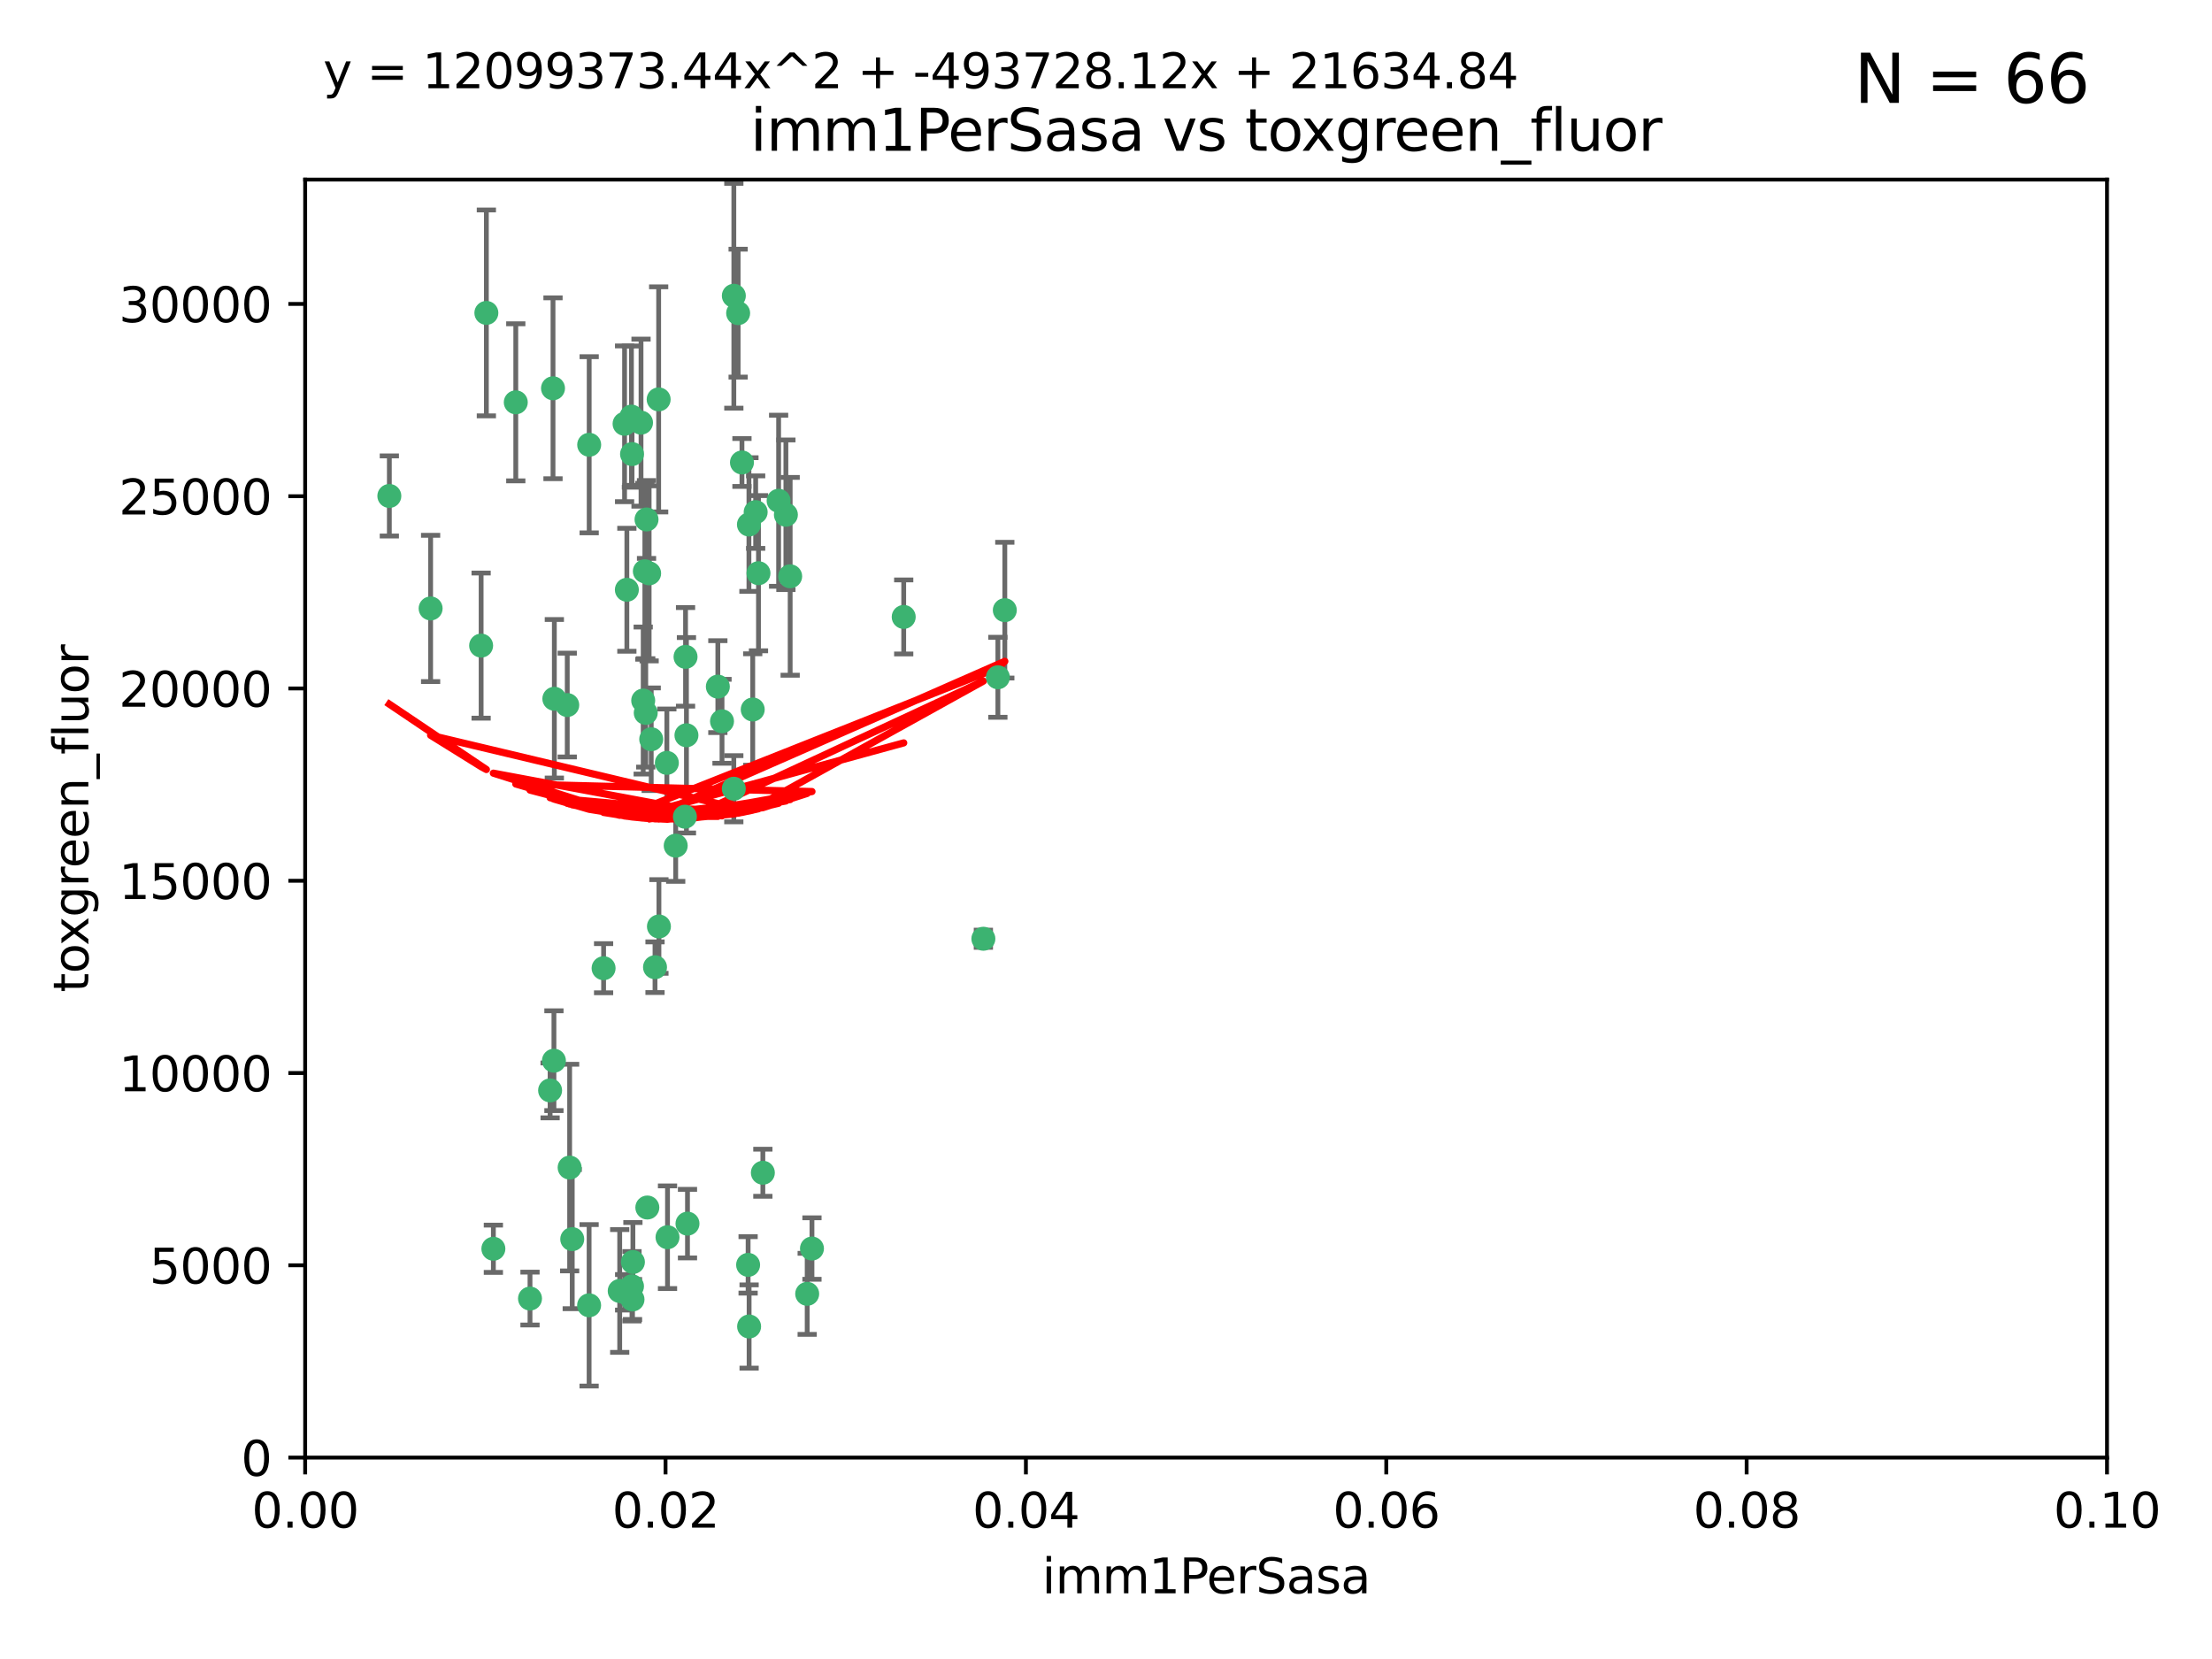 <?xml version="1.0" encoding="utf-8" standalone="no"?>
<!DOCTYPE svg PUBLIC "-//W3C//DTD SVG 1.1//EN"
  "http://www.w3.org/Graphics/SVG/1.1/DTD/svg11.dtd">
<svg xmlns:xlink="http://www.w3.org/1999/xlink" width="460.8pt" height="345.6pt" viewBox="0 0 460.8 345.6" xmlns="http://www.w3.org/2000/svg" version="1.1">
 <defs>
  <style type="text/css">*{stroke-linejoin: round; stroke-linecap: butt}</style>
 </defs>
 <g id="figure_1">
  <g id="patch_1">
   <path d="M 0 345.6 
L 460.8 345.6 
L 460.8 0 
L 0 0 
z
" style="fill: #ffffff"/>
  </g>
  <g id="axes_1">
   <g id="patch_2">
    <path d="M 63.571 303.64 
L 438.93 303.64 
L 438.93 37.411 
L 63.571 37.411 
z
" style="fill: #ffffff"/>
   </g>
   <g id="PathCollection_1">
    <defs>
     <path id="m4b24f712e4" d="M 0 1.118 
C 0.297 1.118 0.581 1 0.791 0.791 
C 1 0.581 1.118 0.297 1.118 0 
C 1.118 -0.297 1 -0.581 0.791 -0.791 
C 0.581 -1 0.297 -1.118 0 -1.118 
C -0.297 -1.118 -0.581 -1 -0.791 -0.791 
C -1 -0.581 -1.118 -0.297 -1.118 0 
C -1.118 0.297 -1 0.581 -0.791 0.791 
C -0.581 1 -0.297 1.118 0 1.118 
z
" style="stroke: #3cb371"/>
    </defs>
    <g clip-path="url(#p5c687dcdf5)">
     <use xlink:href="#m4b24f712e4" x="81.107" y="103.319" style="fill: #3cb371; stroke: #3cb371"/>
     <use xlink:href="#m4b24f712e4" x="101.319" y="65.184" style="fill: #3cb371; stroke: #3cb371"/>
     <use xlink:href="#m4b24f712e4" x="100.227" y="134.491" style="fill: #3cb371; stroke: #3cb371"/>
     <use xlink:href="#m4b24f712e4" x="89.706" y="126.749" style="fill: #3cb371; stroke: #3cb371"/>
     <use xlink:href="#m4b24f712e4" x="156.017" y="109.268" style="fill: #3cb371; stroke: #3cb371"/>
     <use xlink:href="#m4b24f712e4" x="137.211" y="83.201" style="fill: #3cb371; stroke: #3cb371"/>
     <use xlink:href="#m4b24f712e4" x="169.147" y="260.094" style="fill: #3cb371; stroke: #3cb371"/>
     <use xlink:href="#m4b24f712e4" x="107.447" y="83.811" style="fill: #3cb371; stroke: #3cb371"/>
     <use xlink:href="#m4b24f712e4" x="130.11" y="88.286" style="fill: #3cb371; stroke: #3cb371"/>
     <use xlink:href="#m4b24f712e4" x="149.54" y="143.039" style="fill: #3cb371; stroke: #3cb371"/>
     <use xlink:href="#m4b24f712e4" x="130.587" y="122.859" style="fill: #3cb371; stroke: #3cb371"/>
     <use xlink:href="#m4b24f712e4" x="164.607" y="120.054" style="fill: #3cb371; stroke: #3cb371"/>
     <use xlink:href="#m4b24f712e4" x="134.683" y="108.214" style="fill: #3cb371; stroke: #3cb371"/>
     <use xlink:href="#m4b24f712e4" x="162.201" y="104.315" style="fill: #3cb371; stroke: #3cb371"/>
     <use xlink:href="#m4b24f712e4" x="152.872" y="61.614" style="fill: #3cb371; stroke: #3cb371"/>
     <use xlink:href="#m4b24f712e4" x="133.991" y="145.935" style="fill: #3cb371; stroke: #3cb371"/>
     <use xlink:href="#m4b24f712e4" x="133.537" y="88.045" style="fill: #3cb371; stroke: #3cb371"/>
     <use xlink:href="#m4b24f712e4" x="115.202" y="80.887" style="fill: #3cb371; stroke: #3cb371"/>
     <use xlink:href="#m4b24f712e4" x="135.226" y="119.44" style="fill: #3cb371; stroke: #3cb371"/>
     <use xlink:href="#m4b24f712e4" x="131.665" y="94.593" style="fill: #3cb371; stroke: #3cb371"/>
     <use xlink:href="#m4b24f712e4" x="157.418" y="106.684" style="fill: #3cb371; stroke: #3cb371"/>
     <use xlink:href="#m4b24f712e4" x="125.739" y="201.695" style="fill: #3cb371; stroke: #3cb371"/>
     <use xlink:href="#m4b24f712e4" x="131.536" y="86.787" style="fill: #3cb371; stroke: #3cb371"/>
     <use xlink:href="#m4b24f712e4" x="102.779" y="260.14" style="fill: #3cb371; stroke: #3cb371"/>
     <use xlink:href="#m4b24f712e4" x="150.409" y="150.259" style="fill: #3cb371; stroke: #3cb371"/>
     <use xlink:href="#m4b24f712e4" x="118.666" y="243.228" style="fill: #3cb371; stroke: #3cb371"/>
     <use xlink:href="#m4b24f712e4" x="154.563" y="96.341" style="fill: #3cb371; stroke: #3cb371"/>
     <use xlink:href="#m4b24f712e4" x="158.007" y="119.409" style="fill: #3cb371; stroke: #3cb371"/>
     <use xlink:href="#m4b24f712e4" x="153.769" y="65.233" style="fill: #3cb371; stroke: #3cb371"/>
     <use xlink:href="#m4b24f712e4" x="118.169" y="146.874" style="fill: #3cb371; stroke: #3cb371"/>
     <use xlink:href="#m4b24f712e4" x="136.451" y="201.487" style="fill: #3cb371; stroke: #3cb371"/>
     <use xlink:href="#m4b24f712e4" x="143.216" y="254.906" style="fill: #3cb371; stroke: #3cb371"/>
     <use xlink:href="#m4b24f712e4" x="142.811" y="136.835" style="fill: #3cb371; stroke: #3cb371"/>
     <use xlink:href="#m4b24f712e4" x="163.716" y="107.234" style="fill: #3cb371; stroke: #3cb371"/>
     <use xlink:href="#m4b24f712e4" x="138.918" y="158.921" style="fill: #3cb371; stroke: #3cb371"/>
     <use xlink:href="#m4b24f712e4" x="130.121" y="269.209" style="fill: #3cb371; stroke: #3cb371"/>
     <use xlink:href="#m4b24f712e4" x="207.877" y="141.091" style="fill: #3cb371; stroke: #3cb371"/>
     <use xlink:href="#m4b24f712e4" x="209.321" y="127.107" style="fill: #3cb371; stroke: #3cb371"/>
     <use xlink:href="#m4b24f712e4" x="134.851" y="251.547" style="fill: #3cb371; stroke: #3cb371"/>
     <use xlink:href="#m4b24f712e4" x="119.208" y="258.133" style="fill: #3cb371; stroke: #3cb371"/>
     <use xlink:href="#m4b24f712e4" x="155.845" y="263.497" style="fill: #3cb371; stroke: #3cb371"/>
     <use xlink:href="#m4b24f712e4" x="140.762" y="176.169" style="fill: #3cb371; stroke: #3cb371"/>
     <use xlink:href="#m4b24f712e4" x="152.865" y="164.309" style="fill: #3cb371; stroke: #3cb371"/>
     <use xlink:href="#m4b24f712e4" x="114.597" y="227.152" style="fill: #3cb371; stroke: #3cb371"/>
     <use xlink:href="#m4b24f712e4" x="137.267" y="193.002" style="fill: #3cb371; stroke: #3cb371"/>
     <use xlink:href="#m4b24f712e4" x="110.41" y="270.514" style="fill: #3cb371; stroke: #3cb371"/>
     <use xlink:href="#m4b24f712e4" x="131.656" y="267.951" style="fill: #3cb371; stroke: #3cb371"/>
     <use xlink:href="#m4b24f712e4" x="131.847" y="262.903" style="fill: #3cb371; stroke: #3cb371"/>
     <use xlink:href="#m4b24f712e4" x="188.259" y="128.518" style="fill: #3cb371; stroke: #3cb371"/>
     <use xlink:href="#m4b24f712e4" x="131.762" y="270.703" style="fill: #3cb371; stroke: #3cb371"/>
     <use xlink:href="#m4b24f712e4" x="134.52" y="148.507" style="fill: #3cb371; stroke: #3cb371"/>
     <use xlink:href="#m4b24f712e4" x="142.999" y="153.171" style="fill: #3cb371; stroke: #3cb371"/>
     <use xlink:href="#m4b24f712e4" x="204.855" y="195.558" style="fill: #3cb371; stroke: #3cb371"/>
     <use xlink:href="#m4b24f712e4" x="156.053" y="276.333" style="fill: #3cb371; stroke: #3cb371"/>
     <use xlink:href="#m4b24f712e4" x="156.807" y="147.801" style="fill: #3cb371; stroke: #3cb371"/>
     <use xlink:href="#m4b24f712e4" x="142.68" y="170.133" style="fill: #3cb371; stroke: #3cb371"/>
     <use xlink:href="#m4b24f712e4" x="122.722" y="271.92" style="fill: #3cb371; stroke: #3cb371"/>
     <use xlink:href="#m4b24f712e4" x="115.394" y="220.964" style="fill: #3cb371; stroke: #3cb371"/>
     <use xlink:href="#m4b24f712e4" x="129.096" y="268.93" style="fill: #3cb371; stroke: #3cb371"/>
     <use xlink:href="#m4b24f712e4" x="115.48" y="145.567" style="fill: #3cb371; stroke: #3cb371"/>
     <use xlink:href="#m4b24f712e4" x="122.738" y="92.655" style="fill: #3cb371; stroke: #3cb371"/>
     <use xlink:href="#m4b24f712e4" x="134.334" y="119.004" style="fill: #3cb371; stroke: #3cb371"/>
     <use xlink:href="#m4b24f712e4" x="139.056" y="257.738" style="fill: #3cb371; stroke: #3cb371"/>
     <use xlink:href="#m4b24f712e4" x="158.917" y="244.305" style="fill: #3cb371; stroke: #3cb371"/>
     <use xlink:href="#m4b24f712e4" x="168.152" y="269.529" style="fill: #3cb371; stroke: #3cb371"/>
     <use xlink:href="#m4b24f712e4" x="135.66" y="153.996" style="fill: #3cb371; stroke: #3cb371"/>
    </g>
   </g>
   <g id="matplotlib.axis_1">
    <g id="xtick_1">
     <g id="line2d_1">
      <defs>
       <path id="m3f2be9b310" d="M 0 0 
L 0 3.5 
" style="stroke: #000000; stroke-width: 0.8"/>
      </defs>
      <g>
       <use xlink:href="#m3f2be9b310" x="63.571" y="303.64" style="stroke: #000000; stroke-width: 0.8"/>
      </g>
     </g>
     <g id="text_1">
      <!-- 0.00 -->
      <g transform="translate(52.438 318.238)scale(0.1 -0.1)">
       <defs>
        <path id="DejaVuSans-30" d="M 2034 4250 
Q 1547 4250 1301 3770 
Q 1056 3291 1056 2328 
Q 1056 1369 1301 889 
Q 1547 409 2034 409 
Q 2525 409 2770 889 
Q 3016 1369 3016 2328 
Q 3016 3291 2770 3770 
Q 2525 4250 2034 4250 
z
M 2034 4750 
Q 2819 4750 3233 4129 
Q 3647 3509 3647 2328 
Q 3647 1150 3233 529 
Q 2819 -91 2034 -91 
Q 1250 -91 836 529 
Q 422 1150 422 2328 
Q 422 3509 836 4129 
Q 1250 4750 2034 4750 
z
" transform="scale(0.016)"/>
        <path id="DejaVuSans-2e" d="M 684 794 
L 1344 794 
L 1344 0 
L 684 0 
L 684 794 
z
" transform="scale(0.016)"/>
       </defs>
       <use xlink:href="#DejaVuSans-30"/>
       <use xlink:href="#DejaVuSans-2e" x="63.623"/>
       <use xlink:href="#DejaVuSans-30" x="95.41"/>
       <use xlink:href="#DejaVuSans-30" x="159.033"/>
      </g>
     </g>
    </g>
    <g id="xtick_2">
     <g id="line2d_2">
      <g>
       <use xlink:href="#m3f2be9b310" x="138.643" y="303.64" style="stroke: #000000; stroke-width: 0.8"/>
      </g>
     </g>
     <g id="text_2">
      <!-- 0.02 -->
      <g transform="translate(127.51 318.238)scale(0.1 -0.1)">
       <defs>
        <path id="DejaVuSans-32" d="M 1228 531 
L 3431 531 
L 3431 0 
L 469 0 
L 469 531 
Q 828 903 1448 1529 
Q 2069 2156 2228 2338 
Q 2531 2678 2651 2914 
Q 2772 3150 2772 3378 
Q 2772 3750 2511 3984 
Q 2250 4219 1831 4219 
Q 1534 4219 1204 4116 
Q 875 4013 500 3803 
L 500 4441 
Q 881 4594 1212 4672 
Q 1544 4750 1819 4750 
Q 2544 4750 2975 4387 
Q 3406 4025 3406 3419 
Q 3406 3131 3298 2873 
Q 3191 2616 2906 2266 
Q 2828 2175 2409 1742 
Q 1991 1309 1228 531 
z
" transform="scale(0.016)"/>
       </defs>
       <use xlink:href="#DejaVuSans-30"/>
       <use xlink:href="#DejaVuSans-2e" x="63.623"/>
       <use xlink:href="#DejaVuSans-30" x="95.41"/>
       <use xlink:href="#DejaVuSans-32" x="159.033"/>
      </g>
     </g>
    </g>
    <g id="xtick_3">
     <g id="line2d_3">
      <g>
       <use xlink:href="#m3f2be9b310" x="213.715" y="303.64" style="stroke: #000000; stroke-width: 0.8"/>
      </g>
     </g>
     <g id="text_3">
      <!-- 0.04 -->
      <g transform="translate(202.582 318.238)scale(0.1 -0.1)">
       <defs>
        <path id="DejaVuSans-34" d="M 2419 4116 
L 825 1625 
L 2419 1625 
L 2419 4116 
z
M 2253 4666 
L 3047 4666 
L 3047 1625 
L 3713 1625 
L 3713 1100 
L 3047 1100 
L 3047 0 
L 2419 0 
L 2419 1100 
L 313 1100 
L 313 1709 
L 2253 4666 
z
" transform="scale(0.016)"/>
       </defs>
       <use xlink:href="#DejaVuSans-30"/>
       <use xlink:href="#DejaVuSans-2e" x="63.623"/>
       <use xlink:href="#DejaVuSans-30" x="95.41"/>
       <use xlink:href="#DejaVuSans-34" x="159.033"/>
      </g>
     </g>
    </g>
    <g id="xtick_4">
     <g id="line2d_4">
      <g>
       <use xlink:href="#m3f2be9b310" x="288.786" y="303.64" style="stroke: #000000; stroke-width: 0.8"/>
      </g>
     </g>
     <g id="text_4">
      <!-- 0.06 -->
      <g transform="translate(277.654 318.238)scale(0.1 -0.1)">
       <defs>
        <path id="DejaVuSans-36" d="M 2113 2584 
Q 1688 2584 1439 2293 
Q 1191 2003 1191 1497 
Q 1191 994 1439 701 
Q 1688 409 2113 409 
Q 2538 409 2786 701 
Q 3034 994 3034 1497 
Q 3034 2003 2786 2293 
Q 2538 2584 2113 2584 
z
M 3366 4563 
L 3366 3988 
Q 3128 4100 2886 4159 
Q 2644 4219 2406 4219 
Q 1781 4219 1451 3797 
Q 1122 3375 1075 2522 
Q 1259 2794 1537 2939 
Q 1816 3084 2150 3084 
Q 2853 3084 3261 2657 
Q 3669 2231 3669 1497 
Q 3669 778 3244 343 
Q 2819 -91 2113 -91 
Q 1303 -91 875 529 
Q 447 1150 447 2328 
Q 447 3434 972 4092 
Q 1497 4750 2381 4750 
Q 2619 4750 2861 4703 
Q 3103 4656 3366 4563 
z
" transform="scale(0.016)"/>
       </defs>
       <use xlink:href="#DejaVuSans-30"/>
       <use xlink:href="#DejaVuSans-2e" x="63.623"/>
       <use xlink:href="#DejaVuSans-30" x="95.41"/>
       <use xlink:href="#DejaVuSans-36" x="159.033"/>
      </g>
     </g>
    </g>
    <g id="xtick_5">
     <g id="line2d_5">
      <g>
       <use xlink:href="#m3f2be9b310" x="363.858" y="303.64" style="stroke: #000000; stroke-width: 0.8"/>
      </g>
     </g>
     <g id="text_5">
      <!-- 0.08 -->
      <g transform="translate(352.725 318.238)scale(0.1 -0.1)">
       <defs>
        <path id="DejaVuSans-38" d="M 2034 2216 
Q 1584 2216 1326 1975 
Q 1069 1734 1069 1313 
Q 1069 891 1326 650 
Q 1584 409 2034 409 
Q 2484 409 2743 651 
Q 3003 894 3003 1313 
Q 3003 1734 2745 1975 
Q 2488 2216 2034 2216 
z
M 1403 2484 
Q 997 2584 770 2862 
Q 544 3141 544 3541 
Q 544 4100 942 4425 
Q 1341 4750 2034 4750 
Q 2731 4750 3128 4425 
Q 3525 4100 3525 3541 
Q 3525 3141 3298 2862 
Q 3072 2584 2669 2484 
Q 3125 2378 3379 2068 
Q 3634 1759 3634 1313 
Q 3634 634 3220 271 
Q 2806 -91 2034 -91 
Q 1263 -91 848 271 
Q 434 634 434 1313 
Q 434 1759 690 2068 
Q 947 2378 1403 2484 
z
M 1172 3481 
Q 1172 3119 1398 2916 
Q 1625 2713 2034 2713 
Q 2441 2713 2670 2916 
Q 2900 3119 2900 3481 
Q 2900 3844 2670 4047 
Q 2441 4250 2034 4250 
Q 1625 4250 1398 4047 
Q 1172 3844 1172 3481 
z
" transform="scale(0.016)"/>
       </defs>
       <use xlink:href="#DejaVuSans-30"/>
       <use xlink:href="#DejaVuSans-2e" x="63.623"/>
       <use xlink:href="#DejaVuSans-30" x="95.41"/>
       <use xlink:href="#DejaVuSans-38" x="159.033"/>
      </g>
     </g>
    </g>
    <g id="xtick_6">
     <g id="line2d_6">
      <g>
       <use xlink:href="#m3f2be9b310" x="438.93" y="303.64" style="stroke: #000000; stroke-width: 0.8"/>
      </g>
     </g>
     <g id="text_6">
      <!-- 0.10 -->
      <g transform="translate(427.797 318.238)scale(0.1 -0.1)">
       <defs>
        <path id="DejaVuSans-31" d="M 794 531 
L 1825 531 
L 1825 4091 
L 703 3866 
L 703 4441 
L 1819 4666 
L 2450 4666 
L 2450 531 
L 3481 531 
L 3481 0 
L 794 0 
L 794 531 
z
" transform="scale(0.016)"/>
       </defs>
       <use xlink:href="#DejaVuSans-30"/>
       <use xlink:href="#DejaVuSans-2e" x="63.623"/>
       <use xlink:href="#DejaVuSans-31" x="95.41"/>
       <use xlink:href="#DejaVuSans-30" x="159.033"/>
      </g>
     </g>
    </g>
    <g id="text_7">
     <!-- imm1PerSasa -->
     <g transform="translate(217.067 331.917)scale(0.1 -0.1)">
      <defs>
       <path id="DejaVuSans-69" d="M 603 3500 
L 1178 3500 
L 1178 0 
L 603 0 
L 603 3500 
z
M 603 4863 
L 1178 4863 
L 1178 4134 
L 603 4134 
L 603 4863 
z
" transform="scale(0.016)"/>
       <path id="DejaVuSans-6d" d="M 3328 2828 
Q 3544 3216 3844 3400 
Q 4144 3584 4550 3584 
Q 5097 3584 5394 3201 
Q 5691 2819 5691 2113 
L 5691 0 
L 5113 0 
L 5113 2094 
Q 5113 2597 4934 2840 
Q 4756 3084 4391 3084 
Q 3944 3084 3684 2787 
Q 3425 2491 3425 1978 
L 3425 0 
L 2847 0 
L 2847 2094 
Q 2847 2600 2669 2842 
Q 2491 3084 2119 3084 
Q 1678 3084 1418 2786 
Q 1159 2488 1159 1978 
L 1159 0 
L 581 0 
L 581 3500 
L 1159 3500 
L 1159 2956 
Q 1356 3278 1631 3431 
Q 1906 3584 2284 3584 
Q 2666 3584 2933 3390 
Q 3200 3197 3328 2828 
z
" transform="scale(0.016)"/>
       <path id="DejaVuSans-50" d="M 1259 4147 
L 1259 2394 
L 2053 2394 
Q 2494 2394 2734 2622 
Q 2975 2850 2975 3272 
Q 2975 3691 2734 3919 
Q 2494 4147 2053 4147 
L 1259 4147 
z
M 628 4666 
L 2053 4666 
Q 2838 4666 3239 4311 
Q 3641 3956 3641 3272 
Q 3641 2581 3239 2228 
Q 2838 1875 2053 1875 
L 1259 1875 
L 1259 0 
L 628 0 
L 628 4666 
z
" transform="scale(0.016)"/>
       <path id="DejaVuSans-65" d="M 3597 1894 
L 3597 1613 
L 953 1613 
Q 991 1019 1311 708 
Q 1631 397 2203 397 
Q 2534 397 2845 478 
Q 3156 559 3463 722 
L 3463 178 
Q 3153 47 2828 -22 
Q 2503 -91 2169 -91 
Q 1331 -91 842 396 
Q 353 884 353 1716 
Q 353 2575 817 3079 
Q 1281 3584 2069 3584 
Q 2775 3584 3186 3129 
Q 3597 2675 3597 1894 
z
M 3022 2063 
Q 3016 2534 2758 2815 
Q 2500 3097 2075 3097 
Q 1594 3097 1305 2825 
Q 1016 2553 972 2059 
L 3022 2063 
z
" transform="scale(0.016)"/>
       <path id="DejaVuSans-72" d="M 2631 2963 
Q 2534 3019 2420 3045 
Q 2306 3072 2169 3072 
Q 1681 3072 1420 2755 
Q 1159 2438 1159 1844 
L 1159 0 
L 581 0 
L 581 3500 
L 1159 3500 
L 1159 2956 
Q 1341 3275 1631 3429 
Q 1922 3584 2338 3584 
Q 2397 3584 2469 3576 
Q 2541 3569 2628 3553 
L 2631 2963 
z
" transform="scale(0.016)"/>
       <path id="DejaVuSans-53" d="M 3425 4513 
L 3425 3897 
Q 3066 4069 2747 4153 
Q 2428 4238 2131 4238 
Q 1616 4238 1336 4038 
Q 1056 3838 1056 3469 
Q 1056 3159 1242 3001 
Q 1428 2844 1947 2747 
L 2328 2669 
Q 3034 2534 3370 2195 
Q 3706 1856 3706 1288 
Q 3706 609 3251 259 
Q 2797 -91 1919 -91 
Q 1588 -91 1214 -16 
Q 841 59 441 206 
L 441 856 
Q 825 641 1194 531 
Q 1563 422 1919 422 
Q 2459 422 2753 634 
Q 3047 847 3047 1241 
Q 3047 1584 2836 1778 
Q 2625 1972 2144 2069 
L 1759 2144 
Q 1053 2284 737 2584 
Q 422 2884 422 3419 
Q 422 4038 858 4394 
Q 1294 4750 2059 4750 
Q 2388 4750 2728 4690 
Q 3069 4631 3425 4513 
z
" transform="scale(0.016)"/>
       <path id="DejaVuSans-61" d="M 2194 1759 
Q 1497 1759 1228 1600 
Q 959 1441 959 1056 
Q 959 750 1161 570 
Q 1363 391 1709 391 
Q 2188 391 2477 730 
Q 2766 1069 2766 1631 
L 2766 1759 
L 2194 1759 
z
M 3341 1997 
L 3341 0 
L 2766 0 
L 2766 531 
Q 2569 213 2275 61 
Q 1981 -91 1556 -91 
Q 1019 -91 701 211 
Q 384 513 384 1019 
Q 384 1609 779 1909 
Q 1175 2209 1959 2209 
L 2766 2209 
L 2766 2266 
Q 2766 2663 2505 2880 
Q 2244 3097 1772 3097 
Q 1472 3097 1187 3025 
Q 903 2953 641 2809 
L 641 3341 
Q 956 3463 1253 3523 
Q 1550 3584 1831 3584 
Q 2591 3584 2966 3190 
Q 3341 2797 3341 1997 
z
" transform="scale(0.016)"/>
       <path id="DejaVuSans-73" d="M 2834 3397 
L 2834 2853 
Q 2591 2978 2328 3040 
Q 2066 3103 1784 3103 
Q 1356 3103 1142 2972 
Q 928 2841 928 2578 
Q 928 2378 1081 2264 
Q 1234 2150 1697 2047 
L 1894 2003 
Q 2506 1872 2764 1633 
Q 3022 1394 3022 966 
Q 3022 478 2636 193 
Q 2250 -91 1575 -91 
Q 1294 -91 989 -36 
Q 684 19 347 128 
L 347 722 
Q 666 556 975 473 
Q 1284 391 1588 391 
Q 1994 391 2212 530 
Q 2431 669 2431 922 
Q 2431 1156 2273 1281 
Q 2116 1406 1581 1522 
L 1381 1569 
Q 847 1681 609 1914 
Q 372 2147 372 2553 
Q 372 3047 722 3315 
Q 1072 3584 1716 3584 
Q 2034 3584 2315 3537 
Q 2597 3491 2834 3397 
z
" transform="scale(0.016)"/>
      </defs>
      <use xlink:href="#DejaVuSans-69"/>
      <use xlink:href="#DejaVuSans-6d" x="27.783"/>
      <use xlink:href="#DejaVuSans-6d" x="125.195"/>
      <use xlink:href="#DejaVuSans-31" x="222.607"/>
      <use xlink:href="#DejaVuSans-50" x="286.23"/>
      <use xlink:href="#DejaVuSans-65" x="342.908"/>
      <use xlink:href="#DejaVuSans-72" x="404.432"/>
      <use xlink:href="#DejaVuSans-53" x="445.545"/>
      <use xlink:href="#DejaVuSans-61" x="509.021"/>
      <use xlink:href="#DejaVuSans-73" x="570.301"/>
      <use xlink:href="#DejaVuSans-61" x="622.4"/>
     </g>
    </g>
   </g>
   <g id="matplotlib.axis_2">
    <g id="ytick_1">
     <g id="line2d_7">
      <defs>
       <path id="mcd136bd94c" d="M 0 0 
L -3.5 0 
" style="stroke: #000000; stroke-width: 0.8"/>
      </defs>
      <g>
       <use xlink:href="#mcd136bd94c" x="63.571" y="303.64" style="stroke: #000000; stroke-width: 0.8"/>
      </g>
     </g>
     <g id="text_8">
      <!-- 0 -->
      <g transform="translate(50.209 307.439)scale(0.1 -0.1)">
       <use xlink:href="#DejaVuSans-30"/>
      </g>
     </g>
    </g>
    <g id="ytick_2">
     <g id="line2d_8">
      <g>
       <use xlink:href="#mcd136bd94c" x="63.571" y="263.586" style="stroke: #000000; stroke-width: 0.8"/>
      </g>
     </g>
     <g id="text_9">
      <!-- 5000 -->
      <g transform="translate(31.121 267.385)scale(0.1 -0.1)">
       <defs>
        <path id="DejaVuSans-35" d="M 691 4666 
L 3169 4666 
L 3169 4134 
L 1269 4134 
L 1269 2991 
Q 1406 3038 1543 3061 
Q 1681 3084 1819 3084 
Q 2600 3084 3056 2656 
Q 3513 2228 3513 1497 
Q 3513 744 3044 326 
Q 2575 -91 1722 -91 
Q 1428 -91 1123 -41 
Q 819 9 494 109 
L 494 744 
Q 775 591 1075 516 
Q 1375 441 1709 441 
Q 2250 441 2565 725 
Q 2881 1009 2881 1497 
Q 2881 1984 2565 2268 
Q 2250 2553 1709 2553 
Q 1456 2553 1204 2497 
Q 953 2441 691 2322 
L 691 4666 
z
" transform="scale(0.016)"/>
       </defs>
       <use xlink:href="#DejaVuSans-35"/>
       <use xlink:href="#DejaVuSans-30" x="63.623"/>
       <use xlink:href="#DejaVuSans-30" x="127.246"/>
       <use xlink:href="#DejaVuSans-30" x="190.869"/>
      </g>
     </g>
    </g>
    <g id="ytick_3">
     <g id="line2d_9">
      <g>
       <use xlink:href="#mcd136bd94c" x="63.571" y="223.532" style="stroke: #000000; stroke-width: 0.8"/>
      </g>
     </g>
     <g id="text_10">
      <!-- 10000 -->
      <g transform="translate(24.759 227.331)scale(0.1 -0.1)">
       <use xlink:href="#DejaVuSans-31"/>
       <use xlink:href="#DejaVuSans-30" x="63.623"/>
       <use xlink:href="#DejaVuSans-30" x="127.246"/>
       <use xlink:href="#DejaVuSans-30" x="190.869"/>
       <use xlink:href="#DejaVuSans-30" x="254.492"/>
      </g>
     </g>
    </g>
    <g id="ytick_4">
     <g id="line2d_10">
      <g>
       <use xlink:href="#mcd136bd94c" x="63.571" y="183.478" style="stroke: #000000; stroke-width: 0.8"/>
      </g>
     </g>
     <g id="text_11">
      <!-- 15000 -->
      <g transform="translate(24.759 187.278)scale(0.1 -0.1)">
       <use xlink:href="#DejaVuSans-31"/>
       <use xlink:href="#DejaVuSans-35" x="63.623"/>
       <use xlink:href="#DejaVuSans-30" x="127.246"/>
       <use xlink:href="#DejaVuSans-30" x="190.869"/>
       <use xlink:href="#DejaVuSans-30" x="254.492"/>
      </g>
     </g>
    </g>
    <g id="ytick_5">
     <g id="line2d_11">
      <g>
       <use xlink:href="#mcd136bd94c" x="63.571" y="143.424" style="stroke: #000000; stroke-width: 0.8"/>
      </g>
     </g>
     <g id="text_12">
      <!-- 20000 -->
      <g transform="translate(24.759 147.224)scale(0.1 -0.1)">
       <use xlink:href="#DejaVuSans-32"/>
       <use xlink:href="#DejaVuSans-30" x="63.623"/>
       <use xlink:href="#DejaVuSans-30" x="127.246"/>
       <use xlink:href="#DejaVuSans-30" x="190.869"/>
       <use xlink:href="#DejaVuSans-30" x="254.492"/>
      </g>
     </g>
    </g>
    <g id="ytick_6">
     <g id="line2d_12">
      <g>
       <use xlink:href="#mcd136bd94c" x="63.571" y="103.371" style="stroke: #000000; stroke-width: 0.8"/>
      </g>
     </g>
     <g id="text_13">
      <!-- 25000 -->
      <g transform="translate(24.759 107.17)scale(0.1 -0.1)">
       <use xlink:href="#DejaVuSans-32"/>
       <use xlink:href="#DejaVuSans-35" x="63.623"/>
       <use xlink:href="#DejaVuSans-30" x="127.246"/>
       <use xlink:href="#DejaVuSans-30" x="190.869"/>
       <use xlink:href="#DejaVuSans-30" x="254.492"/>
      </g>
     </g>
    </g>
    <g id="ytick_7">
     <g id="line2d_13">
      <g>
       <use xlink:href="#mcd136bd94c" x="63.571" y="63.317" style="stroke: #000000; stroke-width: 0.8"/>
      </g>
     </g>
     <g id="text_14">
      <!-- 30000 -->
      <g transform="translate(24.759 67.116)scale(0.1 -0.1)">
       <defs>
        <path id="DejaVuSans-33" d="M 2597 2516 
Q 3050 2419 3304 2112 
Q 3559 1806 3559 1356 
Q 3559 666 3084 287 
Q 2609 -91 1734 -91 
Q 1441 -91 1130 -33 
Q 819 25 488 141 
L 488 750 
Q 750 597 1062 519 
Q 1375 441 1716 441 
Q 2309 441 2620 675 
Q 2931 909 2931 1356 
Q 2931 1769 2642 2001 
Q 2353 2234 1838 2234 
L 1294 2234 
L 1294 2753 
L 1863 2753 
Q 2328 2753 2575 2939 
Q 2822 3125 2822 3475 
Q 2822 3834 2567 4026 
Q 2313 4219 1838 4219 
Q 1578 4219 1281 4162 
Q 984 4106 628 3988 
L 628 4550 
Q 988 4650 1302 4700 
Q 1616 4750 1894 4750 
Q 2613 4750 3031 4423 
Q 3450 4097 3450 3541 
Q 3450 3153 3228 2886 
Q 3006 2619 2597 2516 
z
" transform="scale(0.016)"/>
       </defs>
       <use xlink:href="#DejaVuSans-33"/>
       <use xlink:href="#DejaVuSans-30" x="63.623"/>
       <use xlink:href="#DejaVuSans-30" x="127.246"/>
       <use xlink:href="#DejaVuSans-30" x="190.869"/>
       <use xlink:href="#DejaVuSans-30" x="254.492"/>
      </g>
     </g>
    </g>
    <g id="text_15">
     <!-- toxgreen_fluor -->
     <g transform="translate(18.401 206.72)rotate(-90)scale(0.1 -0.1)">
      <defs>
       <path id="DejaVuSans-74" d="M 1172 4494 
L 1172 3500 
L 2356 3500 
L 2356 3053 
L 1172 3053 
L 1172 1153 
Q 1172 725 1289 603 
Q 1406 481 1766 481 
L 2356 481 
L 2356 0 
L 1766 0 
Q 1100 0 847 248 
Q 594 497 594 1153 
L 594 3053 
L 172 3053 
L 172 3500 
L 594 3500 
L 594 4494 
L 1172 4494 
z
" transform="scale(0.016)"/>
       <path id="DejaVuSans-6f" d="M 1959 3097 
Q 1497 3097 1228 2736 
Q 959 2375 959 1747 
Q 959 1119 1226 758 
Q 1494 397 1959 397 
Q 2419 397 2687 759 
Q 2956 1122 2956 1747 
Q 2956 2369 2687 2733 
Q 2419 3097 1959 3097 
z
M 1959 3584 
Q 2709 3584 3137 3096 
Q 3566 2609 3566 1747 
Q 3566 888 3137 398 
Q 2709 -91 1959 -91 
Q 1206 -91 779 398 
Q 353 888 353 1747 
Q 353 2609 779 3096 
Q 1206 3584 1959 3584 
z
" transform="scale(0.016)"/>
       <path id="DejaVuSans-78" d="M 3513 3500 
L 2247 1797 
L 3578 0 
L 2900 0 
L 1881 1375 
L 863 0 
L 184 0 
L 1544 1831 
L 300 3500 
L 978 3500 
L 1906 2253 
L 2834 3500 
L 3513 3500 
z
" transform="scale(0.016)"/>
       <path id="DejaVuSans-67" d="M 2906 1791 
Q 2906 2416 2648 2759 
Q 2391 3103 1925 3103 
Q 1463 3103 1205 2759 
Q 947 2416 947 1791 
Q 947 1169 1205 825 
Q 1463 481 1925 481 
Q 2391 481 2648 825 
Q 2906 1169 2906 1791 
z
M 3481 434 
Q 3481 -459 3084 -895 
Q 2688 -1331 1869 -1331 
Q 1566 -1331 1297 -1286 
Q 1028 -1241 775 -1147 
L 775 -588 
Q 1028 -725 1275 -790 
Q 1522 -856 1778 -856 
Q 2344 -856 2625 -561 
Q 2906 -266 2906 331 
L 2906 616 
Q 2728 306 2450 153 
Q 2172 0 1784 0 
Q 1141 0 747 490 
Q 353 981 353 1791 
Q 353 2603 747 3093 
Q 1141 3584 1784 3584 
Q 2172 3584 2450 3431 
Q 2728 3278 2906 2969 
L 2906 3500 
L 3481 3500 
L 3481 434 
z
" transform="scale(0.016)"/>
       <path id="DejaVuSans-6e" d="M 3513 2113 
L 3513 0 
L 2938 0 
L 2938 2094 
Q 2938 2591 2744 2837 
Q 2550 3084 2163 3084 
Q 1697 3084 1428 2787 
Q 1159 2491 1159 1978 
L 1159 0 
L 581 0 
L 581 3500 
L 1159 3500 
L 1159 2956 
Q 1366 3272 1645 3428 
Q 1925 3584 2291 3584 
Q 2894 3584 3203 3211 
Q 3513 2838 3513 2113 
z
" transform="scale(0.016)"/>
       <path id="DejaVuSans-5f" d="M 3263 -1063 
L 3263 -1509 
L -63 -1509 
L -63 -1063 
L 3263 -1063 
z
" transform="scale(0.016)"/>
       <path id="DejaVuSans-66" d="M 2375 4863 
L 2375 4384 
L 1825 4384 
Q 1516 4384 1395 4259 
Q 1275 4134 1275 3809 
L 1275 3500 
L 2222 3500 
L 2222 3053 
L 1275 3053 
L 1275 0 
L 697 0 
L 697 3053 
L 147 3053 
L 147 3500 
L 697 3500 
L 697 3744 
Q 697 4328 969 4595 
Q 1241 4863 1831 4863 
L 2375 4863 
z
" transform="scale(0.016)"/>
       <path id="DejaVuSans-6c" d="M 603 4863 
L 1178 4863 
L 1178 0 
L 603 0 
L 603 4863 
z
" transform="scale(0.016)"/>
       <path id="DejaVuSans-75" d="M 544 1381 
L 544 3500 
L 1119 3500 
L 1119 1403 
Q 1119 906 1312 657 
Q 1506 409 1894 409 
Q 2359 409 2629 706 
Q 2900 1003 2900 1516 
L 2900 3500 
L 3475 3500 
L 3475 0 
L 2900 0 
L 2900 538 
Q 2691 219 2414 64 
Q 2138 -91 1772 -91 
Q 1169 -91 856 284 
Q 544 659 544 1381 
z
M 1991 3584 
L 1991 3584 
z
" transform="scale(0.016)"/>
      </defs>
      <use xlink:href="#DejaVuSans-74"/>
      <use xlink:href="#DejaVuSans-6f" x="39.209"/>
      <use xlink:href="#DejaVuSans-78" x="97.266"/>
      <use xlink:href="#DejaVuSans-67" x="156.445"/>
      <use xlink:href="#DejaVuSans-72" x="219.922"/>
      <use xlink:href="#DejaVuSans-65" x="258.785"/>
      <use xlink:href="#DejaVuSans-65" x="320.309"/>
      <use xlink:href="#DejaVuSans-6e" x="381.832"/>
      <use xlink:href="#DejaVuSans-5f" x="445.211"/>
      <use xlink:href="#DejaVuSans-66" x="495.211"/>
      <use xlink:href="#DejaVuSans-6c" x="530.416"/>
      <use xlink:href="#DejaVuSans-75" x="558.199"/>
      <use xlink:href="#DejaVuSans-6f" x="621.578"/>
      <use xlink:href="#DejaVuSans-72" x="682.76"/>
     </g>
    </g>
   </g>
   <g id="LineCollection_1">
    <path d="M 81.107 111.662 
L 81.107 94.976 
" clip-path="url(#p5c687dcdf5)" style="fill: none; stroke: #696969"/>
    <path d="M 101.319 86.629 
L 101.319 43.739 
" clip-path="url(#p5c687dcdf5)" style="fill: none; stroke: #696969"/>
    <path d="M 100.227 149.606 
L 100.227 119.375 
" clip-path="url(#p5c687dcdf5)" style="fill: none; stroke: #696969"/>
    <path d="M 89.706 141.983 
L 89.706 111.515 
" clip-path="url(#p5c687dcdf5)" style="fill: none; stroke: #696969"/>
    <path d="M 156.017 123.191 
L 156.017 95.346 
" clip-path="url(#p5c687dcdf5)" style="fill: none; stroke: #696969"/>
    <path d="M 137.211 106.648 
L 137.211 59.753 
" clip-path="url(#p5c687dcdf5)" style="fill: none; stroke: #696969"/>
    <path d="M 169.147 266.497 
L 169.147 253.692 
" clip-path="url(#p5c687dcdf5)" style="fill: none; stroke: #696969"/>
    <path d="M 107.447 100.173 
L 107.447 67.45 
" clip-path="url(#p5c687dcdf5)" style="fill: none; stroke: #696969"/>
    <path d="M 130.11 104.51 
L 130.11 72.063 
" clip-path="url(#p5c687dcdf5)" style="fill: none; stroke: #696969"/>
    <path d="M 149.54 152.61 
L 149.54 133.468 
" clip-path="url(#p5c687dcdf5)" style="fill: none; stroke: #696969"/>
    <path d="M 130.587 135.667 
L 130.587 110.051 
" clip-path="url(#p5c687dcdf5)" style="fill: none; stroke: #696969"/>
    <path d="M 164.607 140.659 
L 164.607 99.45 
" clip-path="url(#p5c687dcdf5)" style="fill: none; stroke: #696969"/>
    <path d="M 134.683 116.326 
L 134.683 100.101 
" clip-path="url(#p5c687dcdf5)" style="fill: none; stroke: #696969"/>
    <path d="M 162.201 122.133 
L 162.201 86.497 
" clip-path="url(#p5c687dcdf5)" style="fill: none; stroke: #696969"/>
    <path d="M 152.872 85.029 
L 152.872 38.199 
" clip-path="url(#p5c687dcdf5)" style="fill: none; stroke: #696969"/>
    <path d="M 133.991 161.248 
L 133.991 130.622 
" clip-path="url(#p5c687dcdf5)" style="fill: none; stroke: #696969"/>
    <path d="M 133.537 105.444 
L 133.537 70.646 
" clip-path="url(#p5c687dcdf5)" style="fill: none; stroke: #696969"/>
    <path d="M 115.202 99.727 
L 115.202 62.047 
" clip-path="url(#p5c687dcdf5)" style="fill: none; stroke: #696969"/>
    <path d="M 135.226 137.675 
L 135.226 101.206 
" clip-path="url(#p5c687dcdf5)" style="fill: none; stroke: #696969"/>
    <path d="M 131.665 101.108 
L 131.665 88.078 
" clip-path="url(#p5c687dcdf5)" style="fill: none; stroke: #696969"/>
    <path d="M 157.418 114.235 
L 157.418 99.134 
" clip-path="url(#p5c687dcdf5)" style="fill: none; stroke: #696969"/>
    <path d="M 125.739 206.809 
L 125.739 196.58 
" clip-path="url(#p5c687dcdf5)" style="fill: none; stroke: #696969"/>
    <path d="M 131.536 101.495 
L 131.536 72.08 
" clip-path="url(#p5c687dcdf5)" style="fill: none; stroke: #696969"/>
    <path d="M 102.779 265.065 
L 102.779 255.214 
" clip-path="url(#p5c687dcdf5)" style="fill: none; stroke: #696969"/>
    <path d="M 150.409 159.003 
L 150.409 141.514 
" clip-path="url(#p5c687dcdf5)" style="fill: none; stroke: #696969"/>
    <path d="M 118.666 264.748 
L 118.666 221.708 
" clip-path="url(#p5c687dcdf5)" style="fill: none; stroke: #696969"/>
    <path d="M 154.563 101.329 
L 154.563 91.353 
" clip-path="url(#p5c687dcdf5)" style="fill: none; stroke: #696969"/>
    <path d="M 158.007 135.574 
L 158.007 103.243 
" clip-path="url(#p5c687dcdf5)" style="fill: none; stroke: #696969"/>
    <path d="M 153.769 78.556 
L 153.769 51.911 
" clip-path="url(#p5c687dcdf5)" style="fill: none; stroke: #696969"/>
    <path d="M 118.169 157.684 
L 118.169 136.065 
" clip-path="url(#p5c687dcdf5)" style="fill: none; stroke: #696969"/>
    <path d="M 136.451 206.761 
L 136.451 196.213 
" clip-path="url(#p5c687dcdf5)" style="fill: none; stroke: #696969"/>
    <path d="M 143.216 262.048 
L 143.216 247.764 
" clip-path="url(#p5c687dcdf5)" style="fill: none; stroke: #696969"/>
    <path d="M 142.811 147.104 
L 142.811 126.566 
" clip-path="url(#p5c687dcdf5)" style="fill: none; stroke: #696969"/>
    <path d="M 163.716 122.819 
L 163.716 91.649 
" clip-path="url(#p5c687dcdf5)" style="fill: none; stroke: #696969"/>
    <path d="M 138.918 170.147 
L 138.918 147.694 
" clip-path="url(#p5c687dcdf5)" style="fill: none; stroke: #696969"/>
    <path d="M 130.121 272.908 
L 130.121 265.511 
" clip-path="url(#p5c687dcdf5)" style="fill: none; stroke: #696969"/>
    <path d="M 207.877 149.421 
L 207.877 132.76 
" clip-path="url(#p5c687dcdf5)" style="fill: none; stroke: #696969"/>
    <path d="M 209.321 141.248 
L 209.321 112.967 
" clip-path="url(#p5c687dcdf5)" style="fill: none; stroke: #696969"/>
    <path d="M 134.851 252.228 
L 134.851 250.867 
" clip-path="url(#p5c687dcdf5)" style="fill: none; stroke: #696969"/>
    <path d="M 119.208 272.621 
L 119.208 243.644 
" clip-path="url(#p5c687dcdf5)" style="fill: none; stroke: #696969"/>
    <path d="M 155.845 269.377 
L 155.845 257.616 
" clip-path="url(#p5c687dcdf5)" style="fill: none; stroke: #696969"/>
    <path d="M 140.762 183.597 
L 140.762 168.741 
" clip-path="url(#p5c687dcdf5)" style="fill: none; stroke: #696969"/>
    <path d="M 152.865 171.2 
L 152.865 157.418 
" clip-path="url(#p5c687dcdf5)" style="fill: none; stroke: #696969"/>
    <path d="M 114.597 232.87 
L 114.597 221.434 
" clip-path="url(#p5c687dcdf5)" style="fill: none; stroke: #696969"/>
    <path d="M 137.267 202.754 
L 137.267 183.249 
" clip-path="url(#p5c687dcdf5)" style="fill: none; stroke: #696969"/>
    <path d="M 110.41 276.02 
L 110.41 265.008 
" clip-path="url(#p5c687dcdf5)" style="fill: none; stroke: #696969"/>
    <path d="M 131.656 275.179 
L 131.656 260.723 
" clip-path="url(#p5c687dcdf5)" style="fill: none; stroke: #696969"/>
    <path d="M 131.847 271.133 
L 131.847 254.673 
" clip-path="url(#p5c687dcdf5)" style="fill: none; stroke: #696969"/>
    <path d="M 188.259 136.228 
L 188.259 120.808 
" clip-path="url(#p5c687dcdf5)" style="fill: none; stroke: #696969"/>
    <path d="M 131.762 274.871 
L 131.762 266.536 
" clip-path="url(#p5c687dcdf5)" style="fill: none; stroke: #696969"/>
    <path d="M 134.52 159.798 
L 134.52 137.216 
" clip-path="url(#p5c687dcdf5)" style="fill: none; stroke: #696969"/>
    <path d="M 142.999 173.526 
L 142.999 132.815 
" clip-path="url(#p5c687dcdf5)" style="fill: none; stroke: #696969"/>
    <path d="M 204.855 197.349 
L 204.855 193.767 
" clip-path="url(#p5c687dcdf5)" style="fill: none; stroke: #696969"/>
    <path d="M 156.053 285.006 
L 156.053 267.659 
" clip-path="url(#p5c687dcdf5)" style="fill: none; stroke: #696969"/>
    <path d="M 156.807 159.413 
L 156.807 136.19 
" clip-path="url(#p5c687dcdf5)" style="fill: none; stroke: #696969"/>
    <path d="M 142.68 170.88 
L 142.68 169.387 
" clip-path="url(#p5c687dcdf5)" style="fill: none; stroke: #696969"/>
    <path d="M 122.722 288.737 
L 122.722 255.103 
" clip-path="url(#p5c687dcdf5)" style="fill: none; stroke: #696969"/>
    <path d="M 115.394 231.359 
L 115.394 210.569 
" clip-path="url(#p5c687dcdf5)" style="fill: none; stroke: #696969"/>
    <path d="M 129.096 281.718 
L 129.096 256.142 
" clip-path="url(#p5c687dcdf5)" style="fill: none; stroke: #696969"/>
    <path d="M 115.48 162.081 
L 115.48 129.053 
" clip-path="url(#p5c687dcdf5)" style="fill: none; stroke: #696969"/>
    <path d="M 122.738 111.003 
L 122.738 74.306 
" clip-path="url(#p5c687dcdf5)" style="fill: none; stroke: #696969"/>
    <path d="M 134.334 137.321 
L 134.334 100.688 
" clip-path="url(#p5c687dcdf5)" style="fill: none; stroke: #696969"/>
    <path d="M 139.056 268.432 
L 139.056 247.045 
" clip-path="url(#p5c687dcdf5)" style="fill: none; stroke: #696969"/>
    <path d="M 158.917 249.207 
L 158.917 239.402 
" clip-path="url(#p5c687dcdf5)" style="fill: none; stroke: #696969"/>
    <path d="M 168.152 277.972 
L 168.152 261.086 
" clip-path="url(#p5c687dcdf5)" style="fill: none; stroke: #696969"/>
    <path d="M 135.66 164.686 
L 135.66 143.305 
" clip-path="url(#p5c687dcdf5)" style="fill: none; stroke: #696969"/>
   </g>
   <g id="line2d_14">
    <defs>
     <path id="mccacd6a1b7" d="M 2 0 
L -2 -0 
" style="stroke: #696969"/>
    </defs>
    <g clip-path="url(#p5c687dcdf5)">
     <use xlink:href="#mccacd6a1b7" x="81.107" y="111.662" style="fill: #696969; stroke: #696969"/>
     <use xlink:href="#mccacd6a1b7" x="101.319" y="86.629" style="fill: #696969; stroke: #696969"/>
     <use xlink:href="#mccacd6a1b7" x="100.227" y="149.606" style="fill: #696969; stroke: #696969"/>
     <use xlink:href="#mccacd6a1b7" x="89.706" y="141.983" style="fill: #696969; stroke: #696969"/>
     <use xlink:href="#mccacd6a1b7" x="156.017" y="123.191" style="fill: #696969; stroke: #696969"/>
     <use xlink:href="#mccacd6a1b7" x="137.211" y="106.648" style="fill: #696969; stroke: #696969"/>
     <use xlink:href="#mccacd6a1b7" x="169.147" y="266.497" style="fill: #696969; stroke: #696969"/>
     <use xlink:href="#mccacd6a1b7" x="107.447" y="100.173" style="fill: #696969; stroke: #696969"/>
     <use xlink:href="#mccacd6a1b7" x="130.11" y="104.51" style="fill: #696969; stroke: #696969"/>
     <use xlink:href="#mccacd6a1b7" x="149.54" y="152.61" style="fill: #696969; stroke: #696969"/>
     <use xlink:href="#mccacd6a1b7" x="130.587" y="135.667" style="fill: #696969; stroke: #696969"/>
     <use xlink:href="#mccacd6a1b7" x="164.607" y="140.659" style="fill: #696969; stroke: #696969"/>
     <use xlink:href="#mccacd6a1b7" x="134.683" y="116.326" style="fill: #696969; stroke: #696969"/>
     <use xlink:href="#mccacd6a1b7" x="162.201" y="122.133" style="fill: #696969; stroke: #696969"/>
     <use xlink:href="#mccacd6a1b7" x="152.872" y="85.029" style="fill: #696969; stroke: #696969"/>
     <use xlink:href="#mccacd6a1b7" x="133.991" y="161.248" style="fill: #696969; stroke: #696969"/>
     <use xlink:href="#mccacd6a1b7" x="133.537" y="105.444" style="fill: #696969; stroke: #696969"/>
     <use xlink:href="#mccacd6a1b7" x="115.202" y="99.727" style="fill: #696969; stroke: #696969"/>
     <use xlink:href="#mccacd6a1b7" x="135.226" y="137.675" style="fill: #696969; stroke: #696969"/>
     <use xlink:href="#mccacd6a1b7" x="131.665" y="101.108" style="fill: #696969; stroke: #696969"/>
     <use xlink:href="#mccacd6a1b7" x="157.418" y="114.235" style="fill: #696969; stroke: #696969"/>
     <use xlink:href="#mccacd6a1b7" x="125.739" y="206.809" style="fill: #696969; stroke: #696969"/>
     <use xlink:href="#mccacd6a1b7" x="131.536" y="101.495" style="fill: #696969; stroke: #696969"/>
     <use xlink:href="#mccacd6a1b7" x="102.779" y="265.065" style="fill: #696969; stroke: #696969"/>
     <use xlink:href="#mccacd6a1b7" x="150.409" y="159.003" style="fill: #696969; stroke: #696969"/>
     <use xlink:href="#mccacd6a1b7" x="118.666" y="264.748" style="fill: #696969; stroke: #696969"/>
     <use xlink:href="#mccacd6a1b7" x="154.563" y="101.329" style="fill: #696969; stroke: #696969"/>
     <use xlink:href="#mccacd6a1b7" x="158.007" y="135.574" style="fill: #696969; stroke: #696969"/>
     <use xlink:href="#mccacd6a1b7" x="153.769" y="78.556" style="fill: #696969; stroke: #696969"/>
     <use xlink:href="#mccacd6a1b7" x="118.169" y="157.684" style="fill: #696969; stroke: #696969"/>
     <use xlink:href="#mccacd6a1b7" x="136.451" y="206.761" style="fill: #696969; stroke: #696969"/>
     <use xlink:href="#mccacd6a1b7" x="143.216" y="262.048" style="fill: #696969; stroke: #696969"/>
     <use xlink:href="#mccacd6a1b7" x="142.811" y="147.104" style="fill: #696969; stroke: #696969"/>
     <use xlink:href="#mccacd6a1b7" x="163.716" y="122.819" style="fill: #696969; stroke: #696969"/>
     <use xlink:href="#mccacd6a1b7" x="138.918" y="170.147" style="fill: #696969; stroke: #696969"/>
     <use xlink:href="#mccacd6a1b7" x="130.121" y="272.908" style="fill: #696969; stroke: #696969"/>
     <use xlink:href="#mccacd6a1b7" x="207.877" y="149.421" style="fill: #696969; stroke: #696969"/>
     <use xlink:href="#mccacd6a1b7" x="209.321" y="141.248" style="fill: #696969; stroke: #696969"/>
     <use xlink:href="#mccacd6a1b7" x="134.851" y="252.228" style="fill: #696969; stroke: #696969"/>
     <use xlink:href="#mccacd6a1b7" x="119.208" y="272.621" style="fill: #696969; stroke: #696969"/>
     <use xlink:href="#mccacd6a1b7" x="155.845" y="269.377" style="fill: #696969; stroke: #696969"/>
     <use xlink:href="#mccacd6a1b7" x="140.762" y="183.597" style="fill: #696969; stroke: #696969"/>
     <use xlink:href="#mccacd6a1b7" x="152.865" y="171.2" style="fill: #696969; stroke: #696969"/>
     <use xlink:href="#mccacd6a1b7" x="114.597" y="232.87" style="fill: #696969; stroke: #696969"/>
     <use xlink:href="#mccacd6a1b7" x="137.267" y="202.754" style="fill: #696969; stroke: #696969"/>
     <use xlink:href="#mccacd6a1b7" x="110.41" y="276.02" style="fill: #696969; stroke: #696969"/>
     <use xlink:href="#mccacd6a1b7" x="131.656" y="275.179" style="fill: #696969; stroke: #696969"/>
     <use xlink:href="#mccacd6a1b7" x="131.847" y="271.133" style="fill: #696969; stroke: #696969"/>
     <use xlink:href="#mccacd6a1b7" x="188.259" y="136.228" style="fill: #696969; stroke: #696969"/>
     <use xlink:href="#mccacd6a1b7" x="131.762" y="274.871" style="fill: #696969; stroke: #696969"/>
     <use xlink:href="#mccacd6a1b7" x="134.52" y="159.798" style="fill: #696969; stroke: #696969"/>
     <use xlink:href="#mccacd6a1b7" x="142.999" y="173.526" style="fill: #696969; stroke: #696969"/>
     <use xlink:href="#mccacd6a1b7" x="204.855" y="197.349" style="fill: #696969; stroke: #696969"/>
     <use xlink:href="#mccacd6a1b7" x="156.053" y="285.006" style="fill: #696969; stroke: #696969"/>
     <use xlink:href="#mccacd6a1b7" x="156.807" y="159.413" style="fill: #696969; stroke: #696969"/>
     <use xlink:href="#mccacd6a1b7" x="142.68" y="170.88" style="fill: #696969; stroke: #696969"/>
     <use xlink:href="#mccacd6a1b7" x="122.722" y="288.737" style="fill: #696969; stroke: #696969"/>
     <use xlink:href="#mccacd6a1b7" x="115.394" y="231.359" style="fill: #696969; stroke: #696969"/>
     <use xlink:href="#mccacd6a1b7" x="129.096" y="281.718" style="fill: #696969; stroke: #696969"/>
     <use xlink:href="#mccacd6a1b7" x="115.48" y="162.081" style="fill: #696969; stroke: #696969"/>
     <use xlink:href="#mccacd6a1b7" x="122.738" y="111.003" style="fill: #696969; stroke: #696969"/>
     <use xlink:href="#mccacd6a1b7" x="134.334" y="137.321" style="fill: #696969; stroke: #696969"/>
     <use xlink:href="#mccacd6a1b7" x="139.056" y="268.432" style="fill: #696969; stroke: #696969"/>
     <use xlink:href="#mccacd6a1b7" x="158.917" y="249.207" style="fill: #696969; stroke: #696969"/>
     <use xlink:href="#mccacd6a1b7" x="168.152" y="277.972" style="fill: #696969; stroke: #696969"/>
     <use xlink:href="#mccacd6a1b7" x="135.66" y="164.686" style="fill: #696969; stroke: #696969"/>
    </g>
   </g>
   <g id="line2d_15">
    <g clip-path="url(#p5c687dcdf5)">
     <use xlink:href="#mccacd6a1b7" x="81.107" y="94.976" style="fill: #696969; stroke: #696969"/>
     <use xlink:href="#mccacd6a1b7" x="101.319" y="43.739" style="fill: #696969; stroke: #696969"/>
     <use xlink:href="#mccacd6a1b7" x="100.227" y="119.375" style="fill: #696969; stroke: #696969"/>
     <use xlink:href="#mccacd6a1b7" x="89.706" y="111.515" style="fill: #696969; stroke: #696969"/>
     <use xlink:href="#mccacd6a1b7" x="156.017" y="95.346" style="fill: #696969; stroke: #696969"/>
     <use xlink:href="#mccacd6a1b7" x="137.211" y="59.753" style="fill: #696969; stroke: #696969"/>
     <use xlink:href="#mccacd6a1b7" x="169.147" y="253.692" style="fill: #696969; stroke: #696969"/>
     <use xlink:href="#mccacd6a1b7" x="107.447" y="67.45" style="fill: #696969; stroke: #696969"/>
     <use xlink:href="#mccacd6a1b7" x="130.11" y="72.063" style="fill: #696969; stroke: #696969"/>
     <use xlink:href="#mccacd6a1b7" x="149.54" y="133.468" style="fill: #696969; stroke: #696969"/>
     <use xlink:href="#mccacd6a1b7" x="130.587" y="110.051" style="fill: #696969; stroke: #696969"/>
     <use xlink:href="#mccacd6a1b7" x="164.607" y="99.45" style="fill: #696969; stroke: #696969"/>
     <use xlink:href="#mccacd6a1b7" x="134.683" y="100.101" style="fill: #696969; stroke: #696969"/>
     <use xlink:href="#mccacd6a1b7" x="162.201" y="86.497" style="fill: #696969; stroke: #696969"/>
     <use xlink:href="#mccacd6a1b7" x="152.872" y="38.199" style="fill: #696969; stroke: #696969"/>
     <use xlink:href="#mccacd6a1b7" x="133.991" y="130.622" style="fill: #696969; stroke: #696969"/>
     <use xlink:href="#mccacd6a1b7" x="133.537" y="70.646" style="fill: #696969; stroke: #696969"/>
     <use xlink:href="#mccacd6a1b7" x="115.202" y="62.047" style="fill: #696969; stroke: #696969"/>
     <use xlink:href="#mccacd6a1b7" x="135.226" y="101.206" style="fill: #696969; stroke: #696969"/>
     <use xlink:href="#mccacd6a1b7" x="131.665" y="88.078" style="fill: #696969; stroke: #696969"/>
     <use xlink:href="#mccacd6a1b7" x="157.418" y="99.134" style="fill: #696969; stroke: #696969"/>
     <use xlink:href="#mccacd6a1b7" x="125.739" y="196.58" style="fill: #696969; stroke: #696969"/>
     <use xlink:href="#mccacd6a1b7" x="131.536" y="72.08" style="fill: #696969; stroke: #696969"/>
     <use xlink:href="#mccacd6a1b7" x="102.779" y="255.214" style="fill: #696969; stroke: #696969"/>
     <use xlink:href="#mccacd6a1b7" x="150.409" y="141.514" style="fill: #696969; stroke: #696969"/>
     <use xlink:href="#mccacd6a1b7" x="118.666" y="221.708" style="fill: #696969; stroke: #696969"/>
     <use xlink:href="#mccacd6a1b7" x="154.563" y="91.353" style="fill: #696969; stroke: #696969"/>
     <use xlink:href="#mccacd6a1b7" x="158.007" y="103.243" style="fill: #696969; stroke: #696969"/>
     <use xlink:href="#mccacd6a1b7" x="153.769" y="51.911" style="fill: #696969; stroke: #696969"/>
     <use xlink:href="#mccacd6a1b7" x="118.169" y="136.065" style="fill: #696969; stroke: #696969"/>
     <use xlink:href="#mccacd6a1b7" x="136.451" y="196.213" style="fill: #696969; stroke: #696969"/>
     <use xlink:href="#mccacd6a1b7" x="143.216" y="247.764" style="fill: #696969; stroke: #696969"/>
     <use xlink:href="#mccacd6a1b7" x="142.811" y="126.566" style="fill: #696969; stroke: #696969"/>
     <use xlink:href="#mccacd6a1b7" x="163.716" y="91.649" style="fill: #696969; stroke: #696969"/>
     <use xlink:href="#mccacd6a1b7" x="138.918" y="147.694" style="fill: #696969; stroke: #696969"/>
     <use xlink:href="#mccacd6a1b7" x="130.121" y="265.511" style="fill: #696969; stroke: #696969"/>
     <use xlink:href="#mccacd6a1b7" x="207.877" y="132.76" style="fill: #696969; stroke: #696969"/>
     <use xlink:href="#mccacd6a1b7" x="209.321" y="112.967" style="fill: #696969; stroke: #696969"/>
     <use xlink:href="#mccacd6a1b7" x="134.851" y="250.867" style="fill: #696969; stroke: #696969"/>
     <use xlink:href="#mccacd6a1b7" x="119.208" y="243.644" style="fill: #696969; stroke: #696969"/>
     <use xlink:href="#mccacd6a1b7" x="155.845" y="257.616" style="fill: #696969; stroke: #696969"/>
     <use xlink:href="#mccacd6a1b7" x="140.762" y="168.741" style="fill: #696969; stroke: #696969"/>
     <use xlink:href="#mccacd6a1b7" x="152.865" y="157.418" style="fill: #696969; stroke: #696969"/>
     <use xlink:href="#mccacd6a1b7" x="114.597" y="221.434" style="fill: #696969; stroke: #696969"/>
     <use xlink:href="#mccacd6a1b7" x="137.267" y="183.249" style="fill: #696969; stroke: #696969"/>
     <use xlink:href="#mccacd6a1b7" x="110.41" y="265.008" style="fill: #696969; stroke: #696969"/>
     <use xlink:href="#mccacd6a1b7" x="131.656" y="260.723" style="fill: #696969; stroke: #696969"/>
     <use xlink:href="#mccacd6a1b7" x="131.847" y="254.673" style="fill: #696969; stroke: #696969"/>
     <use xlink:href="#mccacd6a1b7" x="188.259" y="120.808" style="fill: #696969; stroke: #696969"/>
     <use xlink:href="#mccacd6a1b7" x="131.762" y="266.536" style="fill: #696969; stroke: #696969"/>
     <use xlink:href="#mccacd6a1b7" x="134.52" y="137.216" style="fill: #696969; stroke: #696969"/>
     <use xlink:href="#mccacd6a1b7" x="142.999" y="132.815" style="fill: #696969; stroke: #696969"/>
     <use xlink:href="#mccacd6a1b7" x="204.855" y="193.767" style="fill: #696969; stroke: #696969"/>
     <use xlink:href="#mccacd6a1b7" x="156.053" y="267.659" style="fill: #696969; stroke: #696969"/>
     <use xlink:href="#mccacd6a1b7" x="156.807" y="136.19" style="fill: #696969; stroke: #696969"/>
     <use xlink:href="#mccacd6a1b7" x="142.68" y="169.387" style="fill: #696969; stroke: #696969"/>
     <use xlink:href="#mccacd6a1b7" x="122.722" y="255.103" style="fill: #696969; stroke: #696969"/>
     <use xlink:href="#mccacd6a1b7" x="115.394" y="210.569" style="fill: #696969; stroke: #696969"/>
     <use xlink:href="#mccacd6a1b7" x="129.096" y="256.142" style="fill: #696969; stroke: #696969"/>
     <use xlink:href="#mccacd6a1b7" x="115.48" y="129.053" style="fill: #696969; stroke: #696969"/>
     <use xlink:href="#mccacd6a1b7" x="122.738" y="74.306" style="fill: #696969; stroke: #696969"/>
     <use xlink:href="#mccacd6a1b7" x="134.334" y="100.688" style="fill: #696969; stroke: #696969"/>
     <use xlink:href="#mccacd6a1b7" x="139.056" y="247.045" style="fill: #696969; stroke: #696969"/>
     <use xlink:href="#mccacd6a1b7" x="158.917" y="239.402" style="fill: #696969; stroke: #696969"/>
     <use xlink:href="#mccacd6a1b7" x="168.152" y="261.086" style="fill: #696969; stroke: #696969"/>
     <use xlink:href="#mccacd6a1b7" x="135.66" y="143.305" style="fill: #696969; stroke: #696969"/>
    </g>
   </g>
   <g id="line2d_16">
    <path d="M 81.107 146.69 
L 101.319 160.301 
L 100.227 159.709 
L 89.706 153.168 
L 156.017 168.946 
L 137.211 170.617 
L 169.147 164.895 
L 107.447 163.317 
L 130.11 169.982 
L 149.54 170.071 
L 130.587 170.047 
L 164.607 166.564 
L 134.683 170.471 
L 162.201 167.334 
L 152.872 169.564 
L 133.991 170.415 
L 133.537 170.375 
L 115.202 166.393 
L 135.226 170.509 
L 131.665 170.181 
L 157.418 168.627 
L 125.739 169.247 
L 131.536 170.165 
L 102.779 161.066 
L 150.409 169.953 
L 118.666 167.5 
L 154.563 169.249 
L 158.007 168.485 
L 153.769 169.402 
L 118.169 167.351 
L 136.451 170.582 
L 143.216 170.612 
L 142.811 170.628 
L 163.716 166.858 
L 138.918 170.666 
L 130.121 169.984 
L 207.877 139.127 
L 209.321 137.767 
L 134.851 170.483 
L 119.208 167.658 
L 155.845 168.983 
L 140.762 170.674 
L 152.865 169.565 
L 114.597 166.183 
L 137.267 170.619 
L 110.41 164.59 
L 131.656 170.18 
L 131.847 170.202 
L 188.259 154.758 
L 131.762 170.192 
L 134.52 170.458 
L 142.999 170.621 
L 204.855 141.88 
L 156.053 168.938 
L 156.807 168.769 
L 142.68 170.633 
L 122.722 168.586 
L 115.394 166.458 
L 129.096 169.835 
L 115.48 166.488 
L 122.738 168.59 
L 134.334 170.443 
L 139.056 170.668 
L 158.917 168.255 
L 168.152 165.285 
L 135.66 170.538 
" clip-path="url(#p5c687dcdf5)" style="fill: none; stroke: #ff0000; stroke-width: 1.5; stroke-linecap: square"/>
   </g>
   <g id="line2d_17">
    <defs>
     <path id="m68cf1bce4c" d="M 0 2 
C 0.53 2 1.039 1.789 1.414 1.414 
C 1.789 1.039 2 0.53 2 0 
C 2 -0.53 1.789 -1.039 1.414 -1.414 
C 1.039 -1.789 0.53 -2 0 -2 
C -0.53 -2 -1.039 -1.789 -1.414 -1.414 
C -1.789 -1.039 -2 -0.53 -2 0 
C -2 0.53 -1.789 1.039 -1.414 1.414 
C -1.039 1.789 -0.53 2 0 2 
z
" style="stroke: #3cb371"/>
    </defs>
    <g clip-path="url(#p5c687dcdf5)">
     <use xlink:href="#m68cf1bce4c" x="81.107" y="103.319" style="fill: #3cb371; stroke: #3cb371"/>
     <use xlink:href="#m68cf1bce4c" x="101.319" y="65.184" style="fill: #3cb371; stroke: #3cb371"/>
     <use xlink:href="#m68cf1bce4c" x="100.227" y="134.491" style="fill: #3cb371; stroke: #3cb371"/>
     <use xlink:href="#m68cf1bce4c" x="89.706" y="126.749" style="fill: #3cb371; stroke: #3cb371"/>
     <use xlink:href="#m68cf1bce4c" x="156.017" y="109.268" style="fill: #3cb371; stroke: #3cb371"/>
     <use xlink:href="#m68cf1bce4c" x="137.211" y="83.201" style="fill: #3cb371; stroke: #3cb371"/>
     <use xlink:href="#m68cf1bce4c" x="169.147" y="260.094" style="fill: #3cb371; stroke: #3cb371"/>
     <use xlink:href="#m68cf1bce4c" x="107.447" y="83.811" style="fill: #3cb371; stroke: #3cb371"/>
     <use xlink:href="#m68cf1bce4c" x="130.11" y="88.286" style="fill: #3cb371; stroke: #3cb371"/>
     <use xlink:href="#m68cf1bce4c" x="149.54" y="143.039" style="fill: #3cb371; stroke: #3cb371"/>
     <use xlink:href="#m68cf1bce4c" x="130.587" y="122.859" style="fill: #3cb371; stroke: #3cb371"/>
     <use xlink:href="#m68cf1bce4c" x="164.607" y="120.054" style="fill: #3cb371; stroke: #3cb371"/>
     <use xlink:href="#m68cf1bce4c" x="134.683" y="108.214" style="fill: #3cb371; stroke: #3cb371"/>
     <use xlink:href="#m68cf1bce4c" x="162.201" y="104.315" style="fill: #3cb371; stroke: #3cb371"/>
     <use xlink:href="#m68cf1bce4c" x="152.872" y="61.614" style="fill: #3cb371; stroke: #3cb371"/>
     <use xlink:href="#m68cf1bce4c" x="133.991" y="145.935" style="fill: #3cb371; stroke: #3cb371"/>
     <use xlink:href="#m68cf1bce4c" x="133.537" y="88.045" style="fill: #3cb371; stroke: #3cb371"/>
     <use xlink:href="#m68cf1bce4c" x="115.202" y="80.887" style="fill: #3cb371; stroke: #3cb371"/>
     <use xlink:href="#m68cf1bce4c" x="135.226" y="119.44" style="fill: #3cb371; stroke: #3cb371"/>
     <use xlink:href="#m68cf1bce4c" x="131.665" y="94.593" style="fill: #3cb371; stroke: #3cb371"/>
     <use xlink:href="#m68cf1bce4c" x="157.418" y="106.684" style="fill: #3cb371; stroke: #3cb371"/>
     <use xlink:href="#m68cf1bce4c" x="125.739" y="201.695" style="fill: #3cb371; stroke: #3cb371"/>
     <use xlink:href="#m68cf1bce4c" x="131.536" y="86.787" style="fill: #3cb371; stroke: #3cb371"/>
     <use xlink:href="#m68cf1bce4c" x="102.779" y="260.14" style="fill: #3cb371; stroke: #3cb371"/>
     <use xlink:href="#m68cf1bce4c" x="150.409" y="150.259" style="fill: #3cb371; stroke: #3cb371"/>
     <use xlink:href="#m68cf1bce4c" x="118.666" y="243.228" style="fill: #3cb371; stroke: #3cb371"/>
     <use xlink:href="#m68cf1bce4c" x="154.563" y="96.341" style="fill: #3cb371; stroke: #3cb371"/>
     <use xlink:href="#m68cf1bce4c" x="158.007" y="119.409" style="fill: #3cb371; stroke: #3cb371"/>
     <use xlink:href="#m68cf1bce4c" x="153.769" y="65.233" style="fill: #3cb371; stroke: #3cb371"/>
     <use xlink:href="#m68cf1bce4c" x="118.169" y="146.874" style="fill: #3cb371; stroke: #3cb371"/>
     <use xlink:href="#m68cf1bce4c" x="136.451" y="201.487" style="fill: #3cb371; stroke: #3cb371"/>
     <use xlink:href="#m68cf1bce4c" x="143.216" y="254.906" style="fill: #3cb371; stroke: #3cb371"/>
     <use xlink:href="#m68cf1bce4c" x="142.811" y="136.835" style="fill: #3cb371; stroke: #3cb371"/>
     <use xlink:href="#m68cf1bce4c" x="163.716" y="107.234" style="fill: #3cb371; stroke: #3cb371"/>
     <use xlink:href="#m68cf1bce4c" x="138.918" y="158.921" style="fill: #3cb371; stroke: #3cb371"/>
     <use xlink:href="#m68cf1bce4c" x="130.121" y="269.209" style="fill: #3cb371; stroke: #3cb371"/>
     <use xlink:href="#m68cf1bce4c" x="207.877" y="141.091" style="fill: #3cb371; stroke: #3cb371"/>
     <use xlink:href="#m68cf1bce4c" x="209.321" y="127.107" style="fill: #3cb371; stroke: #3cb371"/>
     <use xlink:href="#m68cf1bce4c" x="134.851" y="251.547" style="fill: #3cb371; stroke: #3cb371"/>
     <use xlink:href="#m68cf1bce4c" x="119.208" y="258.133" style="fill: #3cb371; stroke: #3cb371"/>
     <use xlink:href="#m68cf1bce4c" x="155.845" y="263.497" style="fill: #3cb371; stroke: #3cb371"/>
     <use xlink:href="#m68cf1bce4c" x="140.762" y="176.169" style="fill: #3cb371; stroke: #3cb371"/>
     <use xlink:href="#m68cf1bce4c" x="152.865" y="164.309" style="fill: #3cb371; stroke: #3cb371"/>
     <use xlink:href="#m68cf1bce4c" x="114.597" y="227.152" style="fill: #3cb371; stroke: #3cb371"/>
     <use xlink:href="#m68cf1bce4c" x="137.267" y="193.002" style="fill: #3cb371; stroke: #3cb371"/>
     <use xlink:href="#m68cf1bce4c" x="110.41" y="270.514" style="fill: #3cb371; stroke: #3cb371"/>
     <use xlink:href="#m68cf1bce4c" x="131.656" y="267.951" style="fill: #3cb371; stroke: #3cb371"/>
     <use xlink:href="#m68cf1bce4c" x="131.847" y="262.903" style="fill: #3cb371; stroke: #3cb371"/>
     <use xlink:href="#m68cf1bce4c" x="188.259" y="128.518" style="fill: #3cb371; stroke: #3cb371"/>
     <use xlink:href="#m68cf1bce4c" x="131.762" y="270.703" style="fill: #3cb371; stroke: #3cb371"/>
     <use xlink:href="#m68cf1bce4c" x="134.52" y="148.507" style="fill: #3cb371; stroke: #3cb371"/>
     <use xlink:href="#m68cf1bce4c" x="142.999" y="153.171" style="fill: #3cb371; stroke: #3cb371"/>
     <use xlink:href="#m68cf1bce4c" x="204.855" y="195.558" style="fill: #3cb371; stroke: #3cb371"/>
     <use xlink:href="#m68cf1bce4c" x="156.053" y="276.333" style="fill: #3cb371; stroke: #3cb371"/>
     <use xlink:href="#m68cf1bce4c" x="156.807" y="147.801" style="fill: #3cb371; stroke: #3cb371"/>
     <use xlink:href="#m68cf1bce4c" x="142.68" y="170.133" style="fill: #3cb371; stroke: #3cb371"/>
     <use xlink:href="#m68cf1bce4c" x="122.722" y="271.92" style="fill: #3cb371; stroke: #3cb371"/>
     <use xlink:href="#m68cf1bce4c" x="115.394" y="220.964" style="fill: #3cb371; stroke: #3cb371"/>
     <use xlink:href="#m68cf1bce4c" x="129.096" y="268.93" style="fill: #3cb371; stroke: #3cb371"/>
     <use xlink:href="#m68cf1bce4c" x="115.48" y="145.567" style="fill: #3cb371; stroke: #3cb371"/>
     <use xlink:href="#m68cf1bce4c" x="122.738" y="92.655" style="fill: #3cb371; stroke: #3cb371"/>
     <use xlink:href="#m68cf1bce4c" x="134.334" y="119.004" style="fill: #3cb371; stroke: #3cb371"/>
     <use xlink:href="#m68cf1bce4c" x="139.056" y="257.738" style="fill: #3cb371; stroke: #3cb371"/>
     <use xlink:href="#m68cf1bce4c" x="158.917" y="244.305" style="fill: #3cb371; stroke: #3cb371"/>
     <use xlink:href="#m68cf1bce4c" x="168.152" y="269.529" style="fill: #3cb371; stroke: #3cb371"/>
     <use xlink:href="#m68cf1bce4c" x="135.66" y="153.996" style="fill: #3cb371; stroke: #3cb371"/>
    </g>
   </g>
   <g id="patch_3">
    <path d="M 63.571 303.64 
L 63.571 37.411 
" style="fill: none; stroke: #000000; stroke-width: 0.8; stroke-linejoin: miter; stroke-linecap: square"/>
   </g>
   <g id="patch_4">
    <path d="M 438.93 303.64 
L 438.93 37.411 
" style="fill: none; stroke: #000000; stroke-width: 0.8; stroke-linejoin: miter; stroke-linecap: square"/>
   </g>
   <g id="patch_5">
    <path d="M 63.571 303.64 
L 438.93 303.64 
" style="fill: none; stroke: #000000; stroke-width: 0.8; stroke-linejoin: miter; stroke-linecap: square"/>
   </g>
   <g id="patch_6">
    <path d="M 63.571 37.411 
L 438.93 37.411 
" style="fill: none; stroke: #000000; stroke-width: 0.8; stroke-linejoin: miter; stroke-linecap: square"/>
   </g>
   <g id="text_16">
    <!-- N = 66 -->
    <g transform="translate(386.257 21.426)scale(0.14 -0.14)">
     <defs>
      <path id="DejaVuSans-4e" d="M 628 4666 
L 1478 4666 
L 3547 763 
L 3547 4666 
L 4159 4666 
L 4159 0 
L 3309 0 
L 1241 3903 
L 1241 0 
L 628 0 
L 628 4666 
z
" transform="scale(0.016)"/>
      <path id="DejaVuSans-20" transform="scale(0.016)"/>
      <path id="DejaVuSans-3d" d="M 678 2906 
L 4684 2906 
L 4684 2381 
L 678 2381 
L 678 2906 
z
M 678 1631 
L 4684 1631 
L 4684 1100 
L 678 1100 
L 678 1631 
z
" transform="scale(0.016)"/>
     </defs>
     <use xlink:href="#DejaVuSans-4e"/>
     <use xlink:href="#DejaVuSans-20" x="74.805"/>
     <use xlink:href="#DejaVuSans-3d" x="106.592"/>
     <use xlink:href="#DejaVuSans-20" x="190.381"/>
     <use xlink:href="#DejaVuSans-36" x="222.168"/>
     <use xlink:href="#DejaVuSans-36" x="285.791"/>
    </g>
   </g>
   <g id="text_17">
    <!-- y = 12099373.44x^2 + -493728.12x + 21634.84 -->
    <g transform="translate(67.325 18.387)scale(0.1 -0.1)">
     <defs>
      <path id="DejaVuSans-79" d="M 2059 -325 
Q 1816 -950 1584 -1140 
Q 1353 -1331 966 -1331 
L 506 -1331 
L 506 -850 
L 844 -850 
Q 1081 -850 1212 -737 
Q 1344 -625 1503 -206 
L 1606 56 
L 191 3500 
L 800 3500 
L 1894 763 
L 2988 3500 
L 3597 3500 
L 2059 -325 
z
" transform="scale(0.016)"/>
      <path id="DejaVuSans-39" d="M 703 97 
L 703 672 
Q 941 559 1184 500 
Q 1428 441 1663 441 
Q 2288 441 2617 861 
Q 2947 1281 2994 2138 
Q 2813 1869 2534 1725 
Q 2256 1581 1919 1581 
Q 1219 1581 811 2004 
Q 403 2428 403 3163 
Q 403 3881 828 4315 
Q 1253 4750 1959 4750 
Q 2769 4750 3195 4129 
Q 3622 3509 3622 2328 
Q 3622 1225 3098 567 
Q 2575 -91 1691 -91 
Q 1453 -91 1209 -44 
Q 966 3 703 97 
z
M 1959 2075 
Q 2384 2075 2632 2365 
Q 2881 2656 2881 3163 
Q 2881 3666 2632 3958 
Q 2384 4250 1959 4250 
Q 1534 4250 1286 3958 
Q 1038 3666 1038 3163 
Q 1038 2656 1286 2365 
Q 1534 2075 1959 2075 
z
" transform="scale(0.016)"/>
      <path id="DejaVuSans-37" d="M 525 4666 
L 3525 4666 
L 3525 4397 
L 1831 0 
L 1172 0 
L 2766 4134 
L 525 4134 
L 525 4666 
z
" transform="scale(0.016)"/>
      <path id="DejaVuSans-5e" d="M 2988 4666 
L 4684 2925 
L 4056 2925 
L 2681 4159 
L 1306 2925 
L 678 2925 
L 2375 4666 
L 2988 4666 
z
" transform="scale(0.016)"/>
      <path id="DejaVuSans-2b" d="M 2944 4013 
L 2944 2272 
L 4684 2272 
L 4684 1741 
L 2944 1741 
L 2944 0 
L 2419 0 
L 2419 1741 
L 678 1741 
L 678 2272 
L 2419 2272 
L 2419 4013 
L 2944 4013 
z
" transform="scale(0.016)"/>
      <path id="DejaVuSans-2d" d="M 313 2009 
L 1997 2009 
L 1997 1497 
L 313 1497 
L 313 2009 
z
" transform="scale(0.016)"/>
     </defs>
     <use xlink:href="#DejaVuSans-79"/>
     <use xlink:href="#DejaVuSans-20" x="59.18"/>
     <use xlink:href="#DejaVuSans-3d" x="90.967"/>
     <use xlink:href="#DejaVuSans-20" x="174.756"/>
     <use xlink:href="#DejaVuSans-31" x="206.543"/>
     <use xlink:href="#DejaVuSans-32" x="270.166"/>
     <use xlink:href="#DejaVuSans-30" x="333.789"/>
     <use xlink:href="#DejaVuSans-39" x="397.412"/>
     <use xlink:href="#DejaVuSans-39" x="461.035"/>
     <use xlink:href="#DejaVuSans-33" x="524.658"/>
     <use xlink:href="#DejaVuSans-37" x="588.281"/>
     <use xlink:href="#DejaVuSans-33" x="651.904"/>
     <use xlink:href="#DejaVuSans-2e" x="715.527"/>
     <use xlink:href="#DejaVuSans-34" x="747.314"/>
     <use xlink:href="#DejaVuSans-34" x="810.938"/>
     <use xlink:href="#DejaVuSans-78" x="874.561"/>
     <use xlink:href="#DejaVuSans-5e" x="933.74"/>
     <use xlink:href="#DejaVuSans-32" x="1017.529"/>
     <use xlink:href="#DejaVuSans-20" x="1081.152"/>
     <use xlink:href="#DejaVuSans-2b" x="1112.939"/>
     <use xlink:href="#DejaVuSans-20" x="1196.729"/>
     <use xlink:href="#DejaVuSans-2d" x="1228.516"/>
     <use xlink:href="#DejaVuSans-34" x="1264.6"/>
     <use xlink:href="#DejaVuSans-39" x="1328.223"/>
     <use xlink:href="#DejaVuSans-33" x="1391.846"/>
     <use xlink:href="#DejaVuSans-37" x="1455.469"/>
     <use xlink:href="#DejaVuSans-32" x="1519.092"/>
     <use xlink:href="#DejaVuSans-38" x="1582.715"/>
     <use xlink:href="#DejaVuSans-2e" x="1646.338"/>
     <use xlink:href="#DejaVuSans-31" x="1678.125"/>
     <use xlink:href="#DejaVuSans-32" x="1741.748"/>
     <use xlink:href="#DejaVuSans-78" x="1805.371"/>
     <use xlink:href="#DejaVuSans-20" x="1864.551"/>
     <use xlink:href="#DejaVuSans-2b" x="1896.338"/>
     <use xlink:href="#DejaVuSans-20" x="1980.127"/>
     <use xlink:href="#DejaVuSans-32" x="2011.914"/>
     <use xlink:href="#DejaVuSans-31" x="2075.537"/>
     <use xlink:href="#DejaVuSans-36" x="2139.16"/>
     <use xlink:href="#DejaVuSans-33" x="2202.783"/>
     <use xlink:href="#DejaVuSans-34" x="2266.406"/>
     <use xlink:href="#DejaVuSans-2e" x="2330.029"/>
     <use xlink:href="#DejaVuSans-38" x="2361.816"/>
     <use xlink:href="#DejaVuSans-34" x="2425.439"/>
    </g>
   </g>
   <g id="text_18">
    <!-- imm1PerSasa vs toxgreen_fluor -->
    <g transform="translate(156.306 31.411)scale(0.12 -0.12)">
     <defs>
      <path id="DejaVuSans-76" d="M 191 3500 
L 800 3500 
L 1894 563 
L 2988 3500 
L 3597 3500 
L 2284 0 
L 1503 0 
L 191 3500 
z
" transform="scale(0.016)"/>
     </defs>
     <use xlink:href="#DejaVuSans-69"/>
     <use xlink:href="#DejaVuSans-6d" x="27.783"/>
     <use xlink:href="#DejaVuSans-6d" x="125.195"/>
     <use xlink:href="#DejaVuSans-31" x="222.607"/>
     <use xlink:href="#DejaVuSans-50" x="286.23"/>
     <use xlink:href="#DejaVuSans-65" x="342.908"/>
     <use xlink:href="#DejaVuSans-72" x="404.432"/>
     <use xlink:href="#DejaVuSans-53" x="445.545"/>
     <use xlink:href="#DejaVuSans-61" x="509.021"/>
     <use xlink:href="#DejaVuSans-73" x="570.301"/>
     <use xlink:href="#DejaVuSans-61" x="622.4"/>
     <use xlink:href="#DejaVuSans-20" x="683.68"/>
     <use xlink:href="#DejaVuSans-76" x="715.467"/>
     <use xlink:href="#DejaVuSans-73" x="774.646"/>
     <use xlink:href="#DejaVuSans-20" x="826.746"/>
     <use xlink:href="#DejaVuSans-74" x="858.533"/>
     <use xlink:href="#DejaVuSans-6f" x="897.742"/>
     <use xlink:href="#DejaVuSans-78" x="955.799"/>
     <use xlink:href="#DejaVuSans-67" x="1014.979"/>
     <use xlink:href="#DejaVuSans-72" x="1078.455"/>
     <use xlink:href="#DejaVuSans-65" x="1117.318"/>
     <use xlink:href="#DejaVuSans-65" x="1178.842"/>
     <use xlink:href="#DejaVuSans-6e" x="1240.365"/>
     <use xlink:href="#DejaVuSans-5f" x="1303.744"/>
     <use xlink:href="#DejaVuSans-66" x="1353.744"/>
     <use xlink:href="#DejaVuSans-6c" x="1388.949"/>
     <use xlink:href="#DejaVuSans-75" x="1416.732"/>
     <use xlink:href="#DejaVuSans-6f" x="1480.111"/>
     <use xlink:href="#DejaVuSans-72" x="1541.293"/>
    </g>
   </g>
  </g>
 </g>
 <defs>
  <clipPath id="p5c687dcdf5">
   <rect x="63.571" y="37.411" width="375.359" height="266.229"/>
  </clipPath>
 </defs>
</svg>
